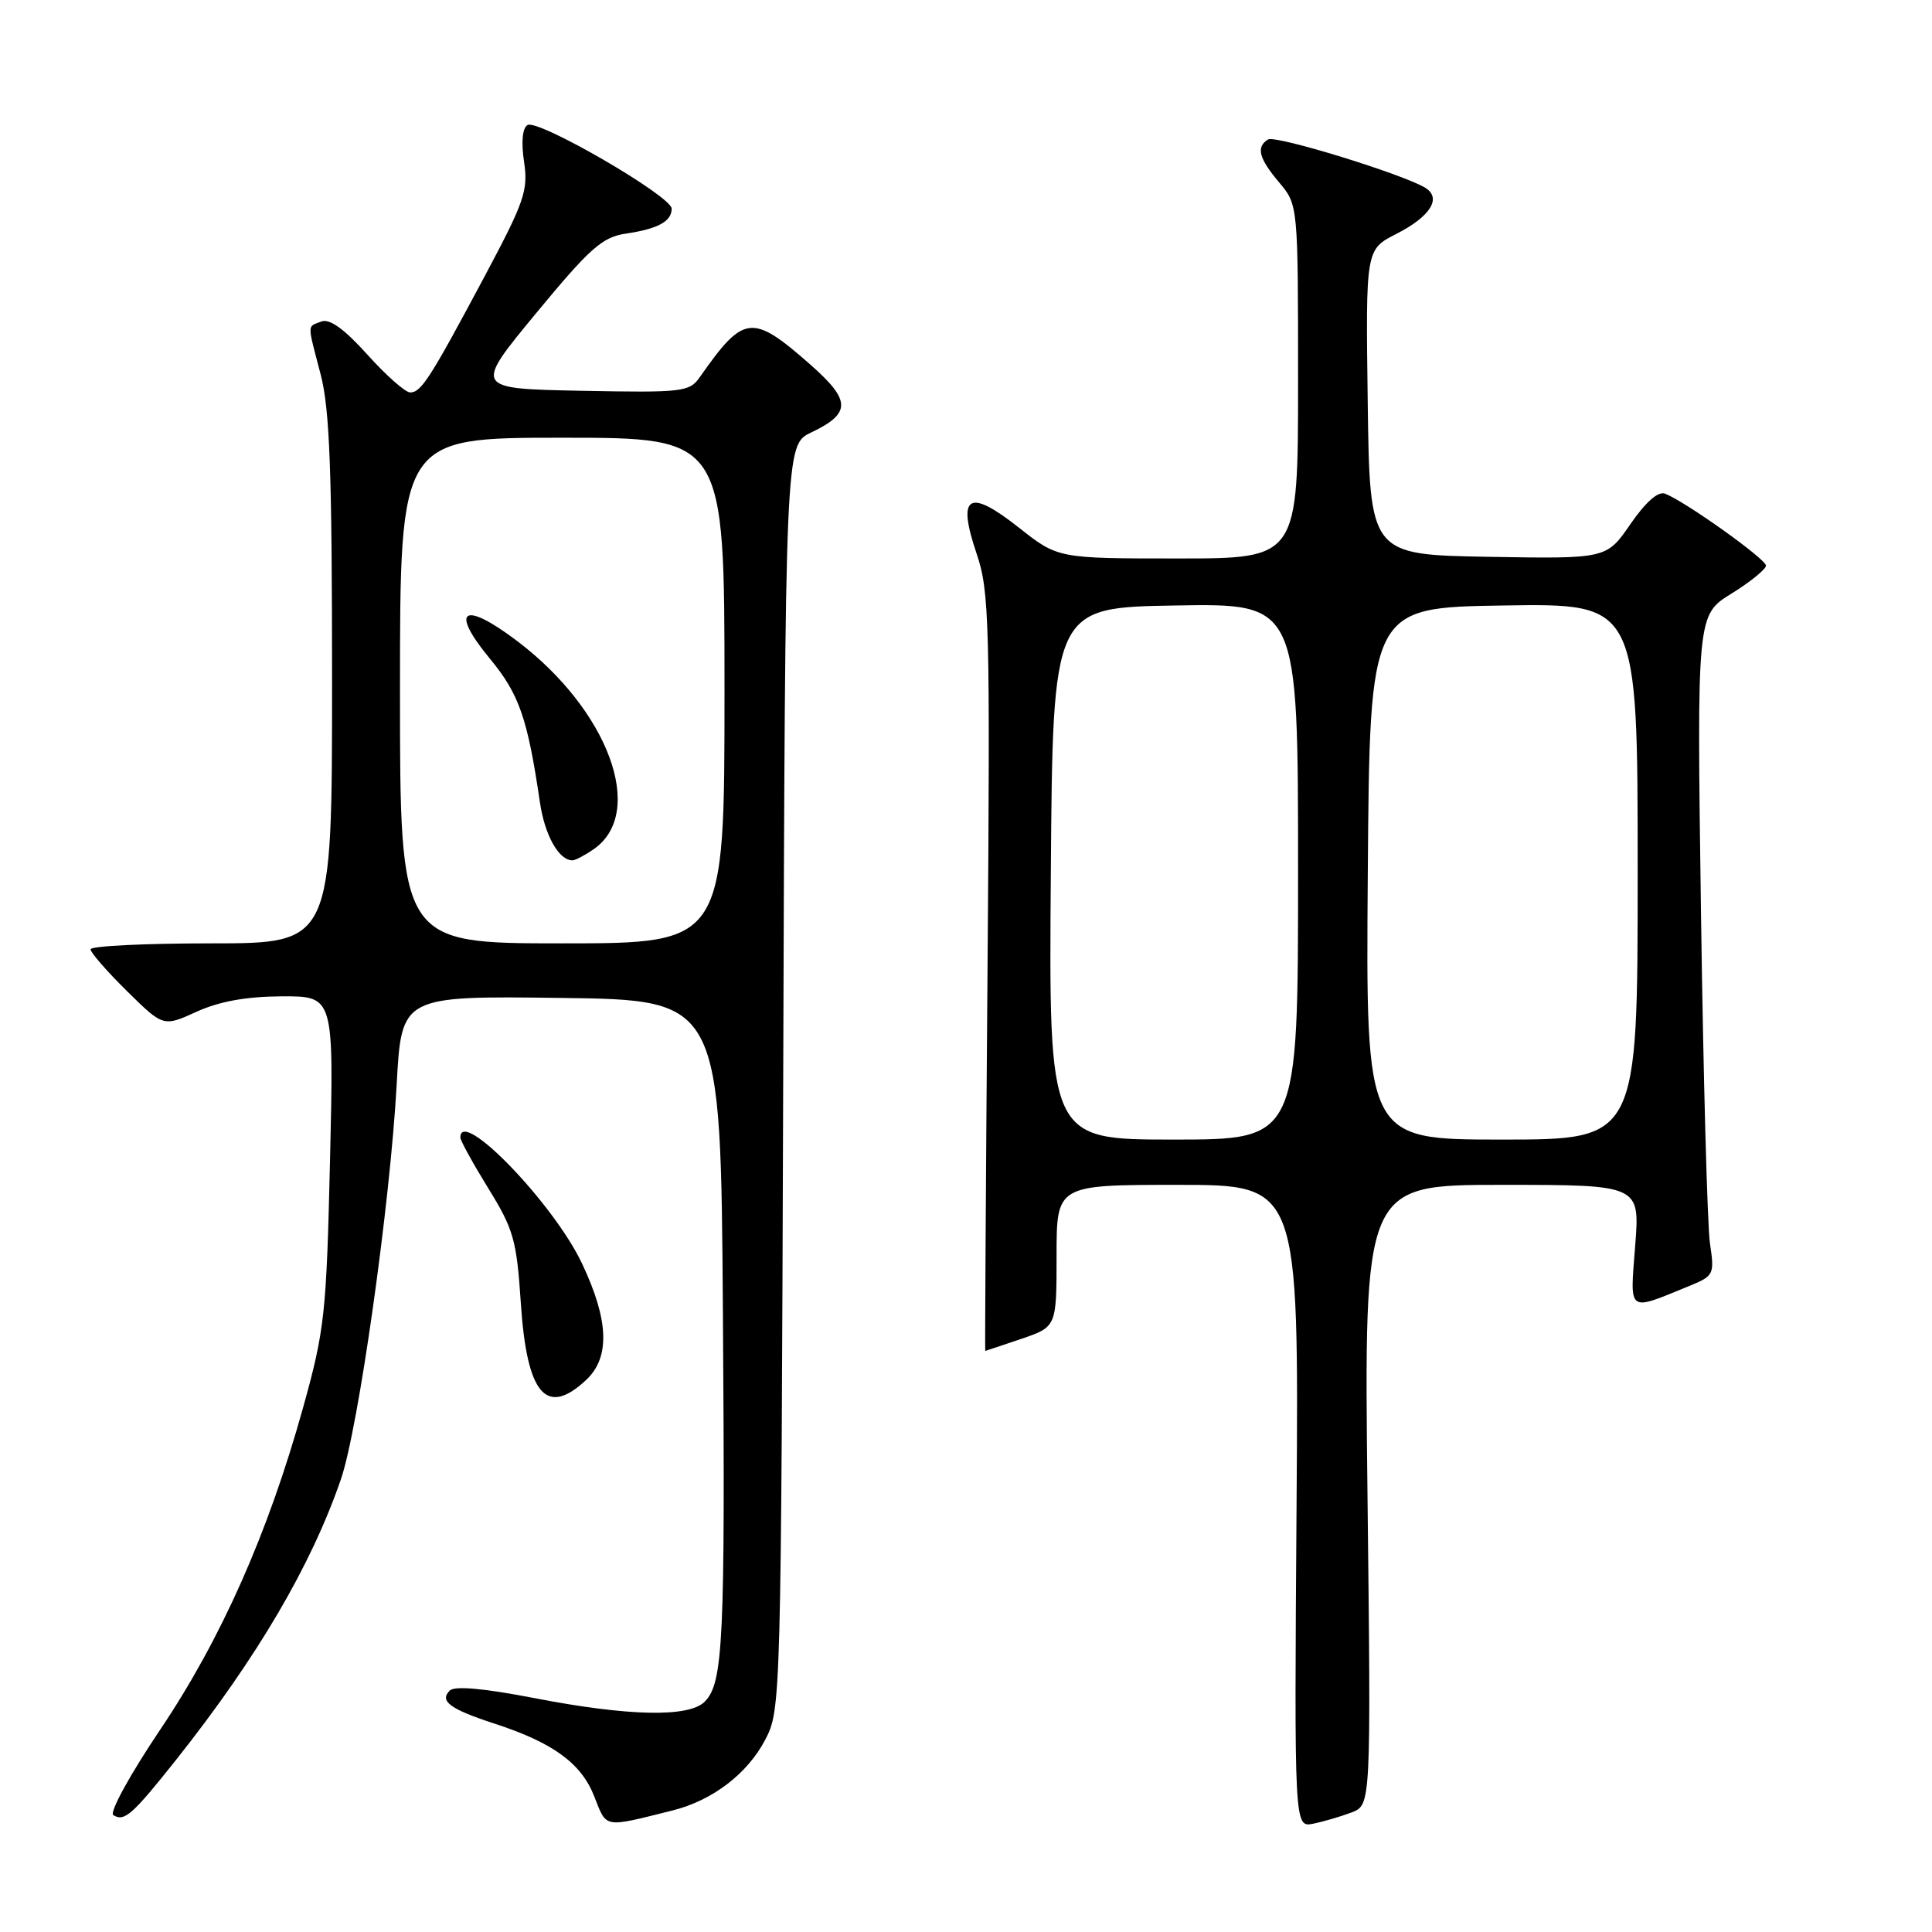 <?xml version="1.0" encoding="UTF-8" standalone="no"?>
<!DOCTYPE svg PUBLIC "-//W3C//DTD SVG 1.1//EN" "http://www.w3.org/Graphics/SVG/1.1/DTD/svg11.dtd" >
<svg xmlns="http://www.w3.org/2000/svg" xmlns:xlink="http://www.w3.org/1999/xlink" version="1.1" viewBox="0 0 256 256">
 <g >
 <path fill="currentColor"
d=" M 89.10 239.90 C 94.40 238.58 99.05 235.03 101.41 230.50 C 103.47 226.55 103.50 225.45 103.78 142.72 C 104.05 58.94 104.05 58.94 107.48 57.31 C 112.82 54.76 112.79 53.07 107.32 48.26 C 99.64 41.52 98.56 41.65 92.73 49.97 C 91.35 51.94 90.49 52.04 77.03 51.78 C 62.78 51.50 62.78 51.50 71.04 41.50 C 78.15 32.89 79.79 31.43 82.90 30.96 C 87.17 30.33 89.00 29.34 89.00 27.65 C 89.00 26.00 71.27 15.72 69.89 16.57 C 69.22 16.98 69.05 18.84 69.44 21.44 C 70.01 25.23 69.49 26.72 64.24 36.57 C 56.97 50.19 55.81 52.00 54.35 52.00 C 53.71 52.00 51.16 49.75 48.69 47.00 C 45.62 43.59 43.68 42.19 42.59 42.60 C 40.67 43.34 40.68 42.68 42.50 49.66 C 43.69 54.25 44.00 62.51 44.00 90.21 C 44.00 125.00 44.00 125.00 28.00 125.00 C 19.20 125.00 12.00 125.35 12.00 125.79 C 12.00 126.22 14.17 128.71 16.82 131.32 C 21.64 136.07 21.64 136.07 26.07 134.05 C 29.10 132.68 32.66 132.04 37.37 132.02 C 44.24 132.00 44.24 132.00 43.73 153.75 C 43.25 174.13 43.03 176.20 40.15 186.55 C 35.52 203.17 29.32 217.15 21.22 229.20 C 17.24 235.11 14.47 240.17 15.01 240.51 C 16.48 241.42 17.51 240.51 23.33 233.19 C 34.07 219.65 41.22 207.48 45.17 196.02 C 47.50 189.24 51.69 159.56 52.56 143.73 C 53.20 131.96 53.20 131.96 74.35 132.23 C 95.50 132.50 95.50 132.50 95.79 174.00 C 96.10 217.48 95.84 223.02 93.37 225.49 C 91.26 227.59 83.26 227.42 70.82 225.01 C 64.08 223.71 60.24 223.36 59.59 224.01 C 58.19 225.41 59.64 226.47 65.50 228.38 C 73.27 230.91 77.02 233.63 78.74 238.03 C 80.42 242.30 79.88 242.20 89.10 239.90 Z  M 179.09 240.16 C 181.67 239.17 181.67 239.17 181.20 198.09 C 180.73 157.00 180.73 157.00 199.01 157.00 C 217.30 157.00 217.30 157.00 216.67 165.06 C 215.98 174.10 215.55 173.78 223.86 170.39 C 227.10 169.06 227.19 168.87 226.58 164.76 C 226.23 162.42 225.70 142.72 225.39 121.00 C 224.84 81.50 224.84 81.50 229.42 78.66 C 231.94 77.10 234.00 75.42 234.00 74.95 C 234.00 74.07 223.28 66.43 220.62 65.41 C 219.71 65.06 218.05 66.53 216.03 69.46 C 212.87 74.05 212.87 74.05 197.18 73.78 C 181.50 73.50 181.50 73.50 181.23 53.28 C 180.96 33.06 180.96 33.06 185.03 30.99 C 189.51 28.70 191.05 26.28 188.90 24.91 C 186.07 23.13 169.02 17.87 168.02 18.48 C 166.41 19.48 166.80 20.98 169.50 24.18 C 172.00 27.15 172.00 27.15 172.00 50.58 C 172.00 74.00 172.00 74.00 156.09 74.00 C 140.18 74.00 140.18 74.00 134.99 69.90 C 128.33 64.64 126.77 65.61 129.41 73.37 C 131.10 78.35 131.21 82.38 130.85 128.87 C 130.63 156.44 130.50 179.00 130.55 179.00 C 130.60 179.00 132.75 178.28 135.32 177.41 C 140.00 175.81 140.00 175.81 140.00 166.41 C 140.00 157.00 140.00 157.00 156.05 157.00 C 172.10 157.00 172.10 157.00 171.80 199.58 C 171.50 242.15 171.50 242.15 174.00 241.65 C 175.38 241.37 177.66 240.70 179.09 240.16 Z  M 77.69 182.83 C 80.86 179.84 80.68 174.94 77.12 167.42 C 73.36 159.46 61.00 146.67 61.00 150.73 C 61.00 151.13 62.67 154.16 64.70 157.46 C 68.06 162.89 68.46 164.32 69.01 172.64 C 69.81 184.80 72.38 187.81 77.69 182.83 Z  M 53.00 91.50 C 53.00 58.00 53.00 58.00 74.50 58.00 C 96.00 58.00 96.00 58.00 96.00 91.50 C 96.00 125.00 96.00 125.00 74.50 125.00 C 53.00 125.00 53.00 125.00 53.00 91.50 Z  M 78.70 112.50 C 85.64 107.64 80.61 94.06 68.49 84.91 C 61.36 79.52 59.52 80.75 64.93 87.30 C 68.79 91.96 69.91 95.19 71.54 106.30 C 72.18 110.67 74.04 114.00 75.85 114.00 C 76.24 114.00 77.52 113.32 78.70 112.50 Z  M 139.24 115.75 C 139.50 80.50 139.50 80.50 155.75 80.23 C 172.00 79.95 172.00 79.95 172.00 115.48 C 172.00 151.00 172.00 151.00 155.49 151.00 C 138.97 151.00 138.97 151.00 139.24 115.75 Z  M 181.24 115.75 C 181.50 80.50 181.50 80.50 199.25 80.23 C 217.00 79.95 217.00 79.95 217.00 115.48 C 217.00 151.00 217.00 151.00 198.99 151.00 C 180.97 151.00 180.97 151.00 181.24 115.75 Z "/>
</g>
</svg>